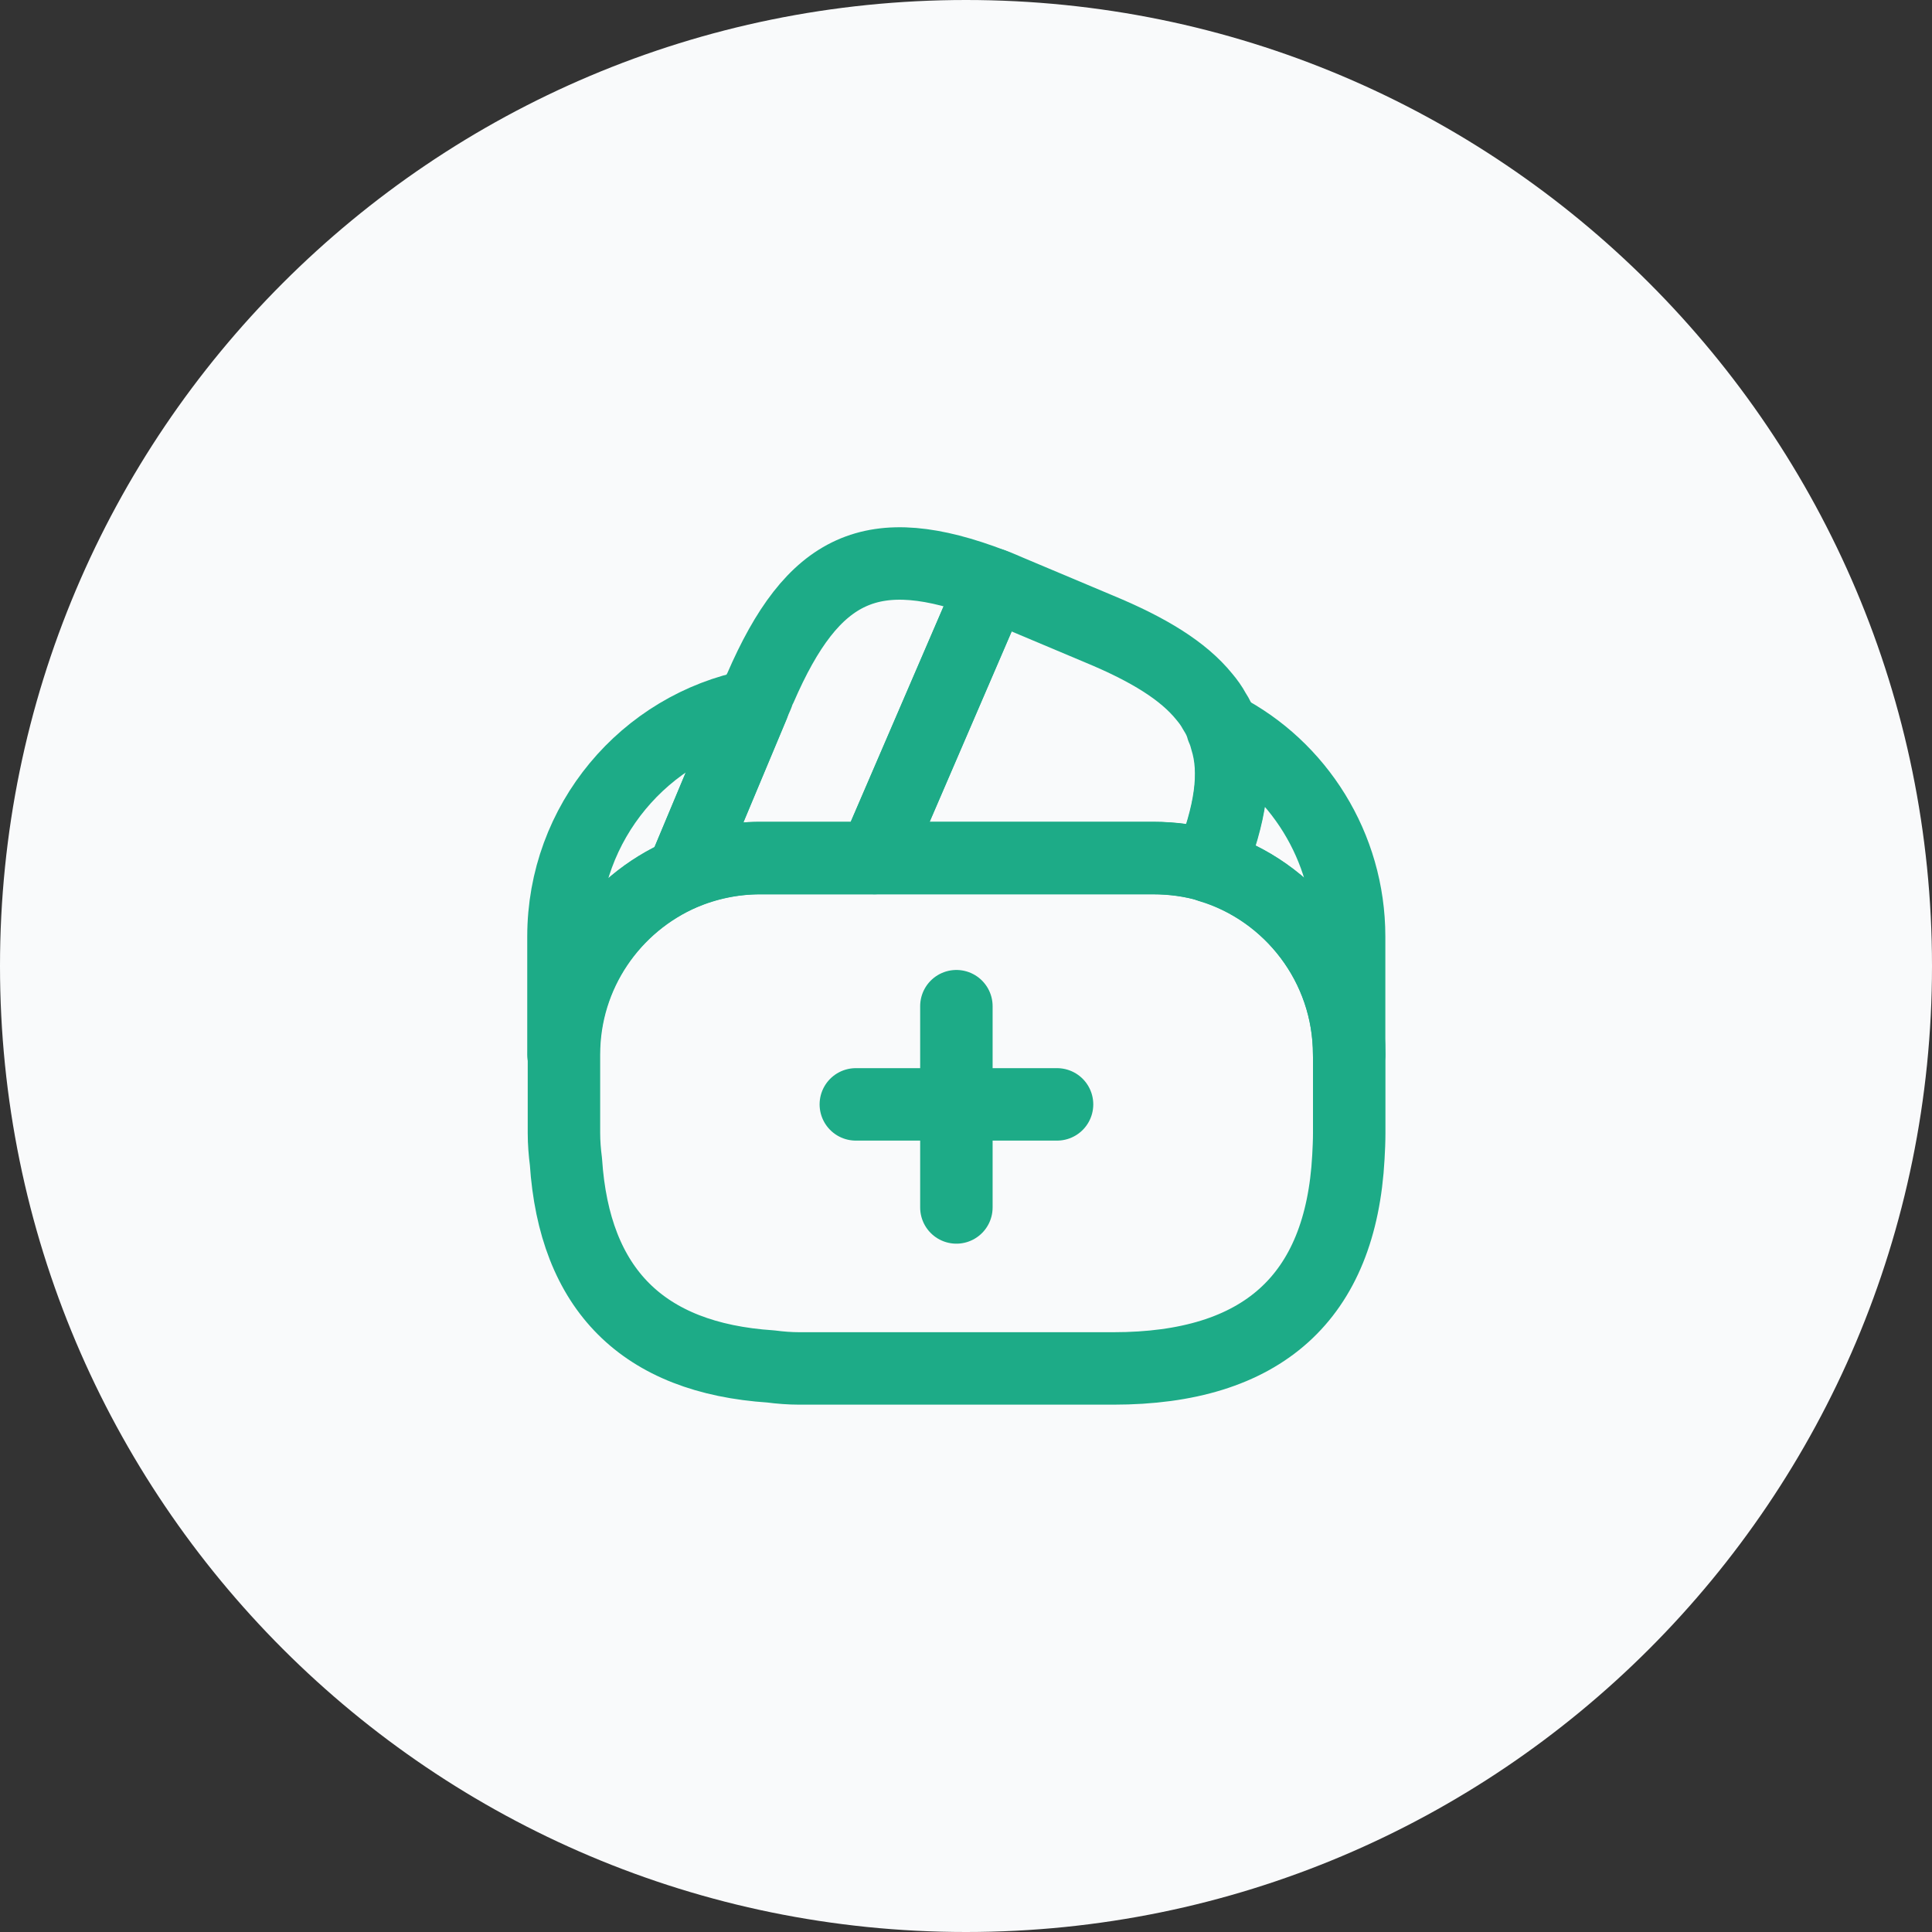 <svg width="40" height="40" viewBox="0 0 40 40" fill="none" xmlns="http://www.w3.org/2000/svg">
<rect x="0" y="0" width="40" height="40" fill="#333333" stroke="none"/>
<path d="M0 20C0 8.954 8.954 0 20 0C31.046 0 40 8.954 40 20C40 31.046 31.046 40 20 40C8.954 40 0 31.046 0 20Z" fill="#F9FAFB"/>
<path d="M21.885 22.865H17.719" stroke="#1DAB87" stroke-width="1.5" stroke-miterlimit="10" stroke-linecap="round" stroke-linejoin="round"/>
<path d="M19.801 20.832V24.999" stroke="#1DAB87" stroke-width="1.5" stroke-miterlimit="10" stroke-linecap="round" stroke-linejoin="round"/>
<path d="M20.549 12.098L20.524 12.156L18.108 17.765H15.733C15.166 17.765 14.624 17.881 14.133 18.09L15.591 14.606L15.624 14.523L15.683 14.389C15.7 14.339 15.716 14.29 15.741 14.248C16.833 11.723 18.066 11.148 20.549 12.098Z" stroke="#1DAB87" stroke-width="1.5" stroke-linecap="round" stroke-linejoin="round"/>
<path d="M25.041 17.931C24.666 17.814 24.266 17.764 23.866 17.764H18.107L20.524 12.156L20.549 12.098C20.674 12.139 20.791 12.198 20.916 12.248L22.757 13.023C23.782 13.448 24.499 13.889 24.932 14.423C25.016 14.523 25.082 14.614 25.141 14.723C25.216 14.839 25.274 14.956 25.307 15.081C25.341 15.156 25.366 15.231 25.382 15.298C25.607 15.998 25.474 16.856 25.041 17.931Z" stroke="#1DAB87" stroke-width="1.5" stroke-linecap="round" stroke-linejoin="round"/>
<path d="M27.934 21.832V23.457C27.934 23.624 27.926 23.791 27.917 23.957C27.759 26.866 26.134 28.332 23.051 28.332H16.551C16.351 28.332 16.151 28.316 15.959 28.291C13.309 28.116 11.892 26.699 11.717 24.049C11.692 23.857 11.676 23.657 11.676 23.457V21.832C11.676 20.157 12.692 18.716 14.142 18.091C14.642 17.882 15.176 17.766 15.742 17.766H23.876C24.284 17.766 24.684 17.824 25.051 17.932C26.709 18.441 27.934 19.991 27.934 21.832Z" stroke="#1DAB87" stroke-width="1.5" stroke-linecap="round" stroke-linejoin="round"/>
<path d="M15.591 14.607L14.133 18.091C12.683 18.716 11.666 20.157 11.666 21.832V19.391C11.666 17.024 13.349 15.049 15.591 14.607Z" stroke="#1DAB87" stroke-width="1.5" stroke-linecap="round" stroke-linejoin="round"/>
<path d="M27.932 19.39V21.832C27.932 19.999 26.715 18.44 25.049 17.94C25.482 16.857 25.607 16.007 25.399 15.299C25.382 15.224 25.357 15.149 25.324 15.082C26.874 15.882 27.932 17.524 27.932 19.39Z" stroke="#1DAB87" stroke-width="1.5" stroke-linecap="round" stroke-linejoin="round"/>
</svg>
